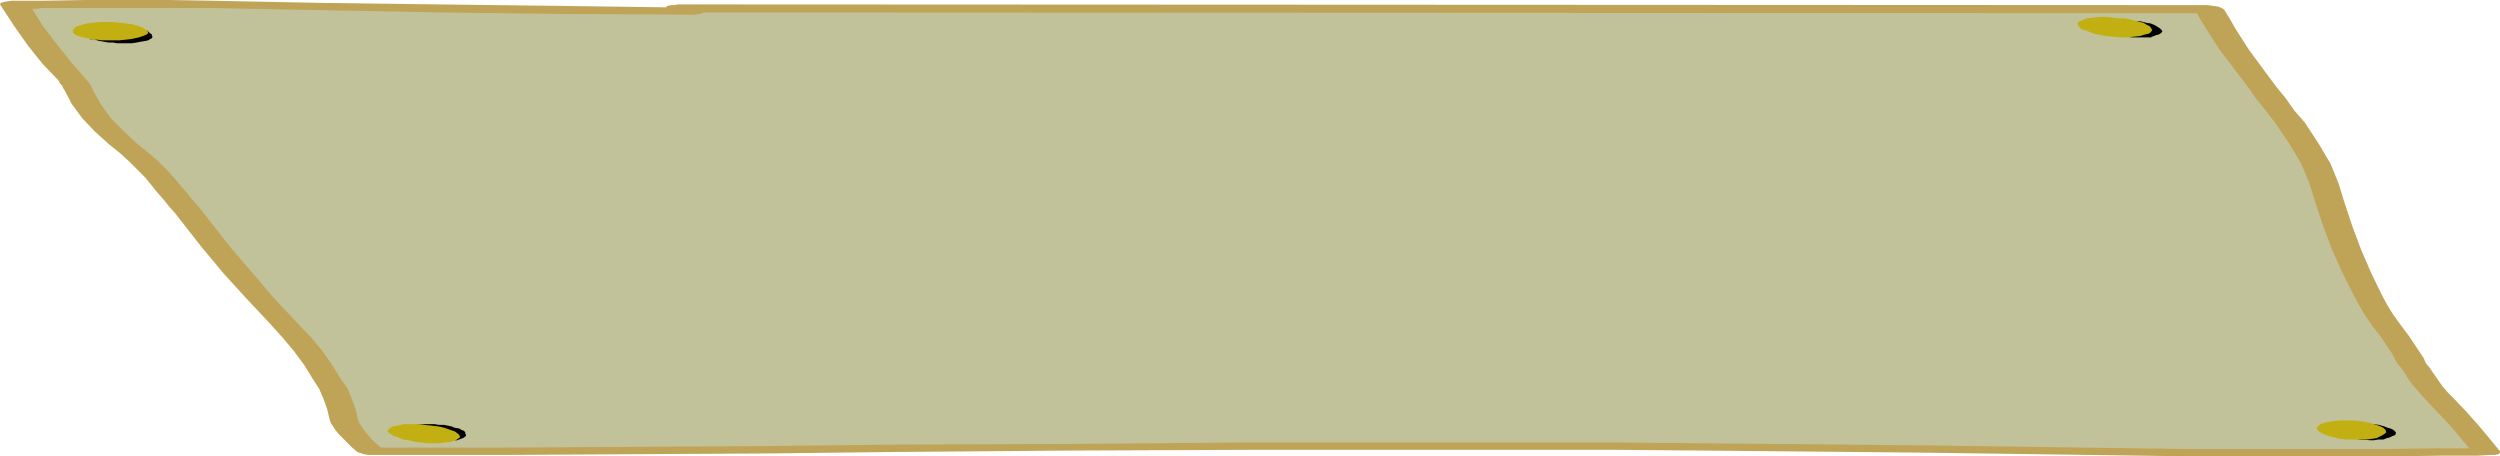 <?xml version="1.0" encoding="UTF-8" standalone="no"?>
<svg xmlns:xlink="http://www.w3.org/1999/xlink" height="31.1px" width="170.35px" xmlns="http://www.w3.org/2000/svg">
  <g transform="matrix(1.0, 0.0, 0.0, 1.0, -491.45, -736.15)">
    <path d="M654.6 759.05 L654.8 759.35 655.0 759.65 655.2 759.95 655.4 760.25 655.6 760.55 655.8 760.85 656.0 761.2 656.25 761.5 656.5 761.95 656.85 762.4 657.25 762.9 657.7 763.35 658.55 764.25 659.35 765.15 660.1 766.0 660.85 766.9 660.05 766.95 659.25 766.95 658.45 766.95 657.65 766.95 653.5 767.0 649.3 767.0 645.1 767.0 640.9 766.95 636.4 766.9 631.9 766.85 627.35 766.8 622.85 766.75 617.45 766.65 612.05 766.6 606.65 766.55 601.3 766.55 588.95 766.55 576.65 766.55 564.35 766.6 552.05 766.7 543.25 766.8 534.4 766.85 525.55 766.85 516.75 766.9 516.4 766.6 516.05 766.3 515.75 766.0 515.5 765.7 515.25 765.45 515.1 765.2 514.95 764.95 514.85 764.75 514.7 764.05 514.45 763.35 514.15 762.65 513.7 761.9 513.1 761.0 512.4 760.05 511.6 759.1 510.75 758.15 509.1 756.4 507.55 754.65 506.1 752.9 504.7 751.15 504.15 750.45 503.55 749.7 502.95 749.0 502.3 748.25 501.8 747.7 501.2 747.1 500.55 746.55 499.85 745.95 498.85 745.05 498.0 744.15 497.35 743.25 496.8 742.3 496.75 742.15 496.65 742.0 496.55 741.8 496.4 741.65 495.25 740.35 494.2 739.05 493.3 737.75 492.45 736.45 492.95 736.45 493.5 736.45 494.05 736.45 494.6 736.45 497.45 736.4 500.3 736.4 503.15 736.4 506.0 736.45 514.15 736.6 522.25 736.7 530.35 736.8 538.45 736.9 537.85 736.7 642.0 736.75 642.4 737.45 642.8 738.15 643.25 738.85 643.7 739.55 644.65 740.8 645.55 742.05 646.5 743.25 647.5 744.5 648.4 745.9 649.2 747.25 649.8 748.6 650.2 749.9 650.7 751.5 651.3 753.05 652.0 754.65 652.75 756.2 653.15 756.9 653.6 757.6 654.05 758.35 654.6 759.05" fill="#c2c29a" fill-rule="evenodd" stroke="none"/>
    <path d="M653.75 759.2 L653.65 759.05 653.05 758.3 652.55 757.55 652.15 756.85 651.8 756.2 651.05 754.7 650.35 753.15 649.75 751.55 649.2 749.9 648.8 748.6 648.25 747.3 647.45 745.95 646.5 744.55 645.85 743.7 645.2 742.9 644.6 742.05 644.0 741.25 642.7 739.55 642.25 738.85 641.8 738.15 641.4 737.5 641.15 737.05 539.4 737.0 539.3 737.05 539.1 737.1 538.85 737.15 538.6 737.15 529.8 737.1 521.55 737.0 513.7 736.85 506.15 736.7 503.35 736.7 500.5 736.7 497.7 736.7 494.8 736.7 494.55 736.7 494.25 736.7 494.0 736.75 493.75 736.75 493.65 736.75 494.35 737.9 495.35 739.2 496.35 740.45 497.4 741.65 497.55 741.85 497.65 742.0 497.75 742.2 497.8 742.35 498.35 743.3 499.0 744.2 499.85 745.05 500.8 745.95 501.55 746.55 502.25 747.15 502.8 747.7 503.3 748.25 504.15 749.25 504.55 749.75 504.95 750.2 505.35 750.7 505.7 751.15 507.15 753.0 508.65 754.75 510.15 756.5 511.7 758.15 512.65 759.15 513.45 760.1 514.1 761.05 514.65 761.95 515.15 762.65 515.45 763.4 515.7 764.1 515.85 764.75 515.95 765.0 516.1 765.25 516.25 765.45 516.45 765.7 516.7 766.0 517.0 766.3 517.35 766.6 517.4 766.65 525.4 766.65 534.3 766.6 543.1 766.55 551.85 766.45 564.15 766.4 576.5 766.3 588.85 766.3 601.15 766.3 607.0 766.35 612.5 766.4 617.75 766.45 622.75 766.5 640.8 766.75 645.35 766.75 649.6 766.75 653.65 766.75 657.5 766.7 658.3 766.7 659.1 766.7 659.7 766.7 659.2 766.1 658.45 765.2 657.6 764.3 656.75 763.4 656.35 762.95 655.95 762.5 655.6 762.05 655.3 761.55 655.05 761.2 654.8 760.9 654.6 760.55 654.45 760.25 654.35 760.1 654.25 759.95 654.15 759.8 654.05 759.65 653.95 759.5 653.85 759.35 653.75 759.2 M653.75 756.25 L654.1 756.9 654.5 757.55 655.0 758.25 655.6 759.05 655.7 759.2 655.8 759.35 655.9 759.5 656.0 759.65 656.1 759.8 656.2 759.95 656.3 760.1 656.4 760.25 656.6 760.55 656.75 760.9 657.0 761.2 657.2 761.5 657.55 762.0 657.9 762.5 658.25 762.9 658.65 763.3 659.55 764.25 660.35 765.15 661.1 766.05 661.8 766.9 661.8 767.0 661.7 767.1 661.45 767.15 661.1 767.15 660.25 767.2 659.4 767.2 658.6 767.2 657.8 767.2 654.0 767.25 649.95 767.25 645.6 767.25 641.0 767.25 623.0 767.0 617.95 766.95 612.75 766.9 607.3 766.85 601.45 766.8 589.15 766.8 576.85 766.8 564.55 766.85 552.25 766.95 543.5 767.05 534.7 767.1 525.8 767.15 516.9 767.15 516.55 767.15 516.25 767.1 515.95 767.0 515.8 766.95 515.45 766.65 515.15 766.35 514.85 766.05 514.55 765.75 514.3 765.45 514.15 765.2 514.0 765.0 513.9 764.7 513.75 764.05 513.5 763.35 513.2 762.65 512.75 761.95 512.2 761.05 511.5 760.1 510.7 759.15 509.8 758.15 508.25 756.5 506.7 754.8 505.2 753.0 503.75 751.15 503.4 750.7 503.0 750.25 502.6 749.75 502.2 749.3 501.35 748.25 500.85 747.75 500.3 747.2 499.65 746.6 498.9 746.0 497.9 745.1 497.05 744.2 496.35 743.25 495.85 742.3 495.75 742.15 495.7 742.0 495.55 741.85 495.45 741.65 494.35 740.5 493.35 739.25 492.4 737.9 491.45 736.45 491.5 736.35 491.65 736.3 491.9 736.25 492.25 736.2 492.5 736.2 492.75 736.2 492.95 736.2 493.2 736.2 493.5 736.2 493.8 736.2 494.1 736.2 494.45 736.2 497.3 736.15 500.15 736.15 503.0 736.15 505.9 736.2 513.45 736.35 521.25 736.45 529.5 736.55 536.85 736.65 536.85 736.6 536.95 736.55 537.15 736.5 537.4 736.5 537.65 736.45 641.85 736.5 642.25 736.55 642.6 736.6 642.85 736.7 643.0 736.8 643.4 737.45 643.8 738.15 644.25 738.85 644.7 739.55 645.95 741.25 646.55 742.05 647.2 742.85 647.8 743.7 648.5 744.5 649.45 745.95 650.25 747.3 650.8 748.65 651.2 749.95 651.75 751.6 652.35 753.2 653.0 754.7 653.75 756.25" fill="#bfa357" fill-rule="evenodd" stroke="none"/>
    <path d="M497.65 738.8 L497.75 738.85 497.5 738.8 497.65 738.8 M497.85 738.85 L497.95 738.9 497.75 738.85 497.85 738.85 M501.35 738.25 L501.45 738.25 501.45 738.2 501.65 738.4 501.8 738.5 501.8 738.6 501.85 738.65 501.8 738.75 501.7 738.8 501.55 738.9 501.3 738.95 501.0 739.0 500.75 739.05 500.4 739.1 500.1 739.1 499.8 739.1 499.45 739.1 499.15 739.05 498.85 739.05 498.55 739.0 498.05 738.9 498.0 738.85 497.95 738.85 497.9 738.8 497.75 738.7 497.6 738.6 497.55 738.5 497.5 738.4 497.6 738.3 497.75 738.25 498.0 738.15 498.35 738.1 498.7 738.05 499.05 738.0 499.4 738.0 499.8 738.0 500.2 738.0 500.6 738.05 501.0 738.15 501.35 738.2 501.35 738.25" fill="#000000" fill-rule="evenodd" stroke="none"/>
    <path d="M501.5 738.25 L501.55 738.4 501.45 738.5 501.2 738.6 500.9 738.7 500.45 738.8 500.05 738.85 499.55 738.9 499.0 738.9 498.45 738.9 498.0 738.85 497.6 738.8 497.15 738.7 496.75 738.6 496.55 738.5 496.45 738.4 496.4 738.25 496.45 738.15 496.55 738.05 Q496.6 737.95 496.7 737.95 L497.0 737.85 497.35 737.75 497.8 737.7 498.25 737.65 498.7 737.65 499.15 737.65 499.65 737.7 500.05 737.75 500.45 737.8 500.8 737.9 501.1 738.0 501.35 738.15 501.5 738.25" fill="#c2af11" fill-rule="evenodd" stroke="none"/>
    <path d="M638.5 738.0 L638.65 738.1 638.75 738.2 638.8 738.3 638.7 738.4 638.55 738.5 638.35 738.55 638.1 738.65 638.05 738.65 638.05 738.7 637.35 738.7 637.05 738.7 636.7 738.7 636.4 738.65 636.05 738.6 635.75 738.55 635.45 738.5 635.2 738.45 634.9 738.35 634.75 738.3 634.6 738.2 634.55 738.1 634.5 738.05 634.5 737.95 634.55 737.85 634.65 737.8 634.85 737.7 635.25 737.55 635.25 737.6 635.3 737.6 635.35 737.6 635.75 737.55 636.15 737.55 636.5 737.55 636.85 737.6 637.3 737.6 637.7 737.7 638.0 737.75 638.25 737.85 638.5 738.0 M635.25 737.55 L635.35 737.55 635.3 737.55 635.25 737.55" fill="#000000" fill-rule="evenodd" stroke="none"/>
    <path d="M637.1 737.6 L637.5 737.7 637.75 737.85 637.95 737.95 638.05 738.1 638.1 738.2 638.0 738.35 637.85 738.45 637.6 738.5 637.3 738.6 636.85 738.65 636.4 738.7 635.9 738.7 635.45 738.65 634.9 738.6 634.4 738.5 634.0 738.4 633.65 738.25 633.3 738.15 633.15 738.0 633.05 737.85 633.0 737.7 633.15 737.6 633.4 737.5 633.65 737.4 634.1 737.35 634.5 737.3 634.95 737.3 635.4 737.35 635.8 737.4 636.25 737.4 636.7 737.5 637.1 737.6" fill="#c2af11" fill-rule="evenodd" stroke="none"/>
    <path d="M652.15 765.0 L652.15 765.05 652.2 765.05 652.15 765.0 M654.7 765.6 L654.7 765.7 654.65 765.8 654.5 765.85 654.3 765.95 654.1 766.0 653.85 766.1 653.5 766.1 653.2 766.15 653.1 766.15 653.05 766.15 653.0 766.15 652.25 766.1 651.7 766.0 651.25 765.9 650.9 765.75 650.7 765.55 650.65 765.4 650.8 765.25 651.1 765.15 651.55 765.05 652.4 764.95 652.35 765.0 652.2 765.0 652.25 765.0 652.35 765.0 652.4 765.0 652.8 765.05 653.15 765.05 653.55 765.1 653.9 765.2 654.15 765.3 654.35 765.35 654.55 765.45 654.7 765.6" fill="#000000" fill-rule="evenodd" stroke="none"/>
    <path d="M653.85 765.3 L654.0 765.45 654.05 765.6 653.95 765.7 653.8 765.8 653.6 765.9 653.4 766.0 653.1 766.05 652.7 766.1 652.25 766.1 651.75 766.1 651.3 766.1 650.85 766.05 650.5 765.95 650.1 765.85 649.8 765.75 649.55 765.6 649.35 765.45 649.3 765.3 649.4 765.2 649.55 765.05 649.85 764.95 650.1 764.9 650.45 764.85 650.9 764.8 651.4 764.8 651.8 764.8 652.25 764.85 652.65 764.9 653.05 765.0 653.35 765.1 653.65 765.2 653.85 765.3" fill="#c2af11" fill-rule="evenodd" stroke="none"/>
    <path d="M522.9 765.45 L523.05 765.5 523.15 765.6 523.15 765.7 523.2 765.75 523.2 765.85 523.15 765.9 523.0 766.0 522.45 766.2 522.5 766.15 522.55 766.15 522.55 766.1 522.6 766.1 522.5 766.1 522.4 766.1 522.05 766.15 521.7 766.15 521.35 766.15 520.95 766.1 520.6 766.05 520.2 766.0 519.85 765.9 519.5 765.85 519.3 765.7 519.15 765.6 519.1 765.5 519.15 765.45 519.15 765.35 519.3 765.25 519.5 765.15 519.75 765.1 519.85 765.1 519.8 765.1 520.4 765.05 520.7 765.05 521.05 765.05 521.35 765.1 521.7 765.1 521.95 765.15 522.2 765.2 522.45 765.3 522.75 765.35 522.9 765.45" fill="#000000" fill-rule="evenodd" stroke="none"/>
    <path d="M522.65 765.7 L522.75 765.8 522.8 765.95 522.65 766.05 522.5 766.15 522.2 766.25 521.8 766.3 521.4 766.35 521.0 766.35 520.55 766.35 520.15 766.3 519.7 766.25 519.3 766.15 518.9 766.1 518.6 765.95 518.25 765.85 518.05 765.7 517.9 765.6 517.85 765.5 517.95 765.4 518.05 765.3 518.25 765.2 518.55 765.15 518.95 765.05 519.4 765.05 519.9 765.05 520.35 765.1 520.85 765.15 521.3 765.2 521.75 765.3 522.15 765.45 522.45 765.55 522.65 765.7" fill="#c2af11" fill-rule="evenodd" stroke="none"/>
  </g>
</svg>
